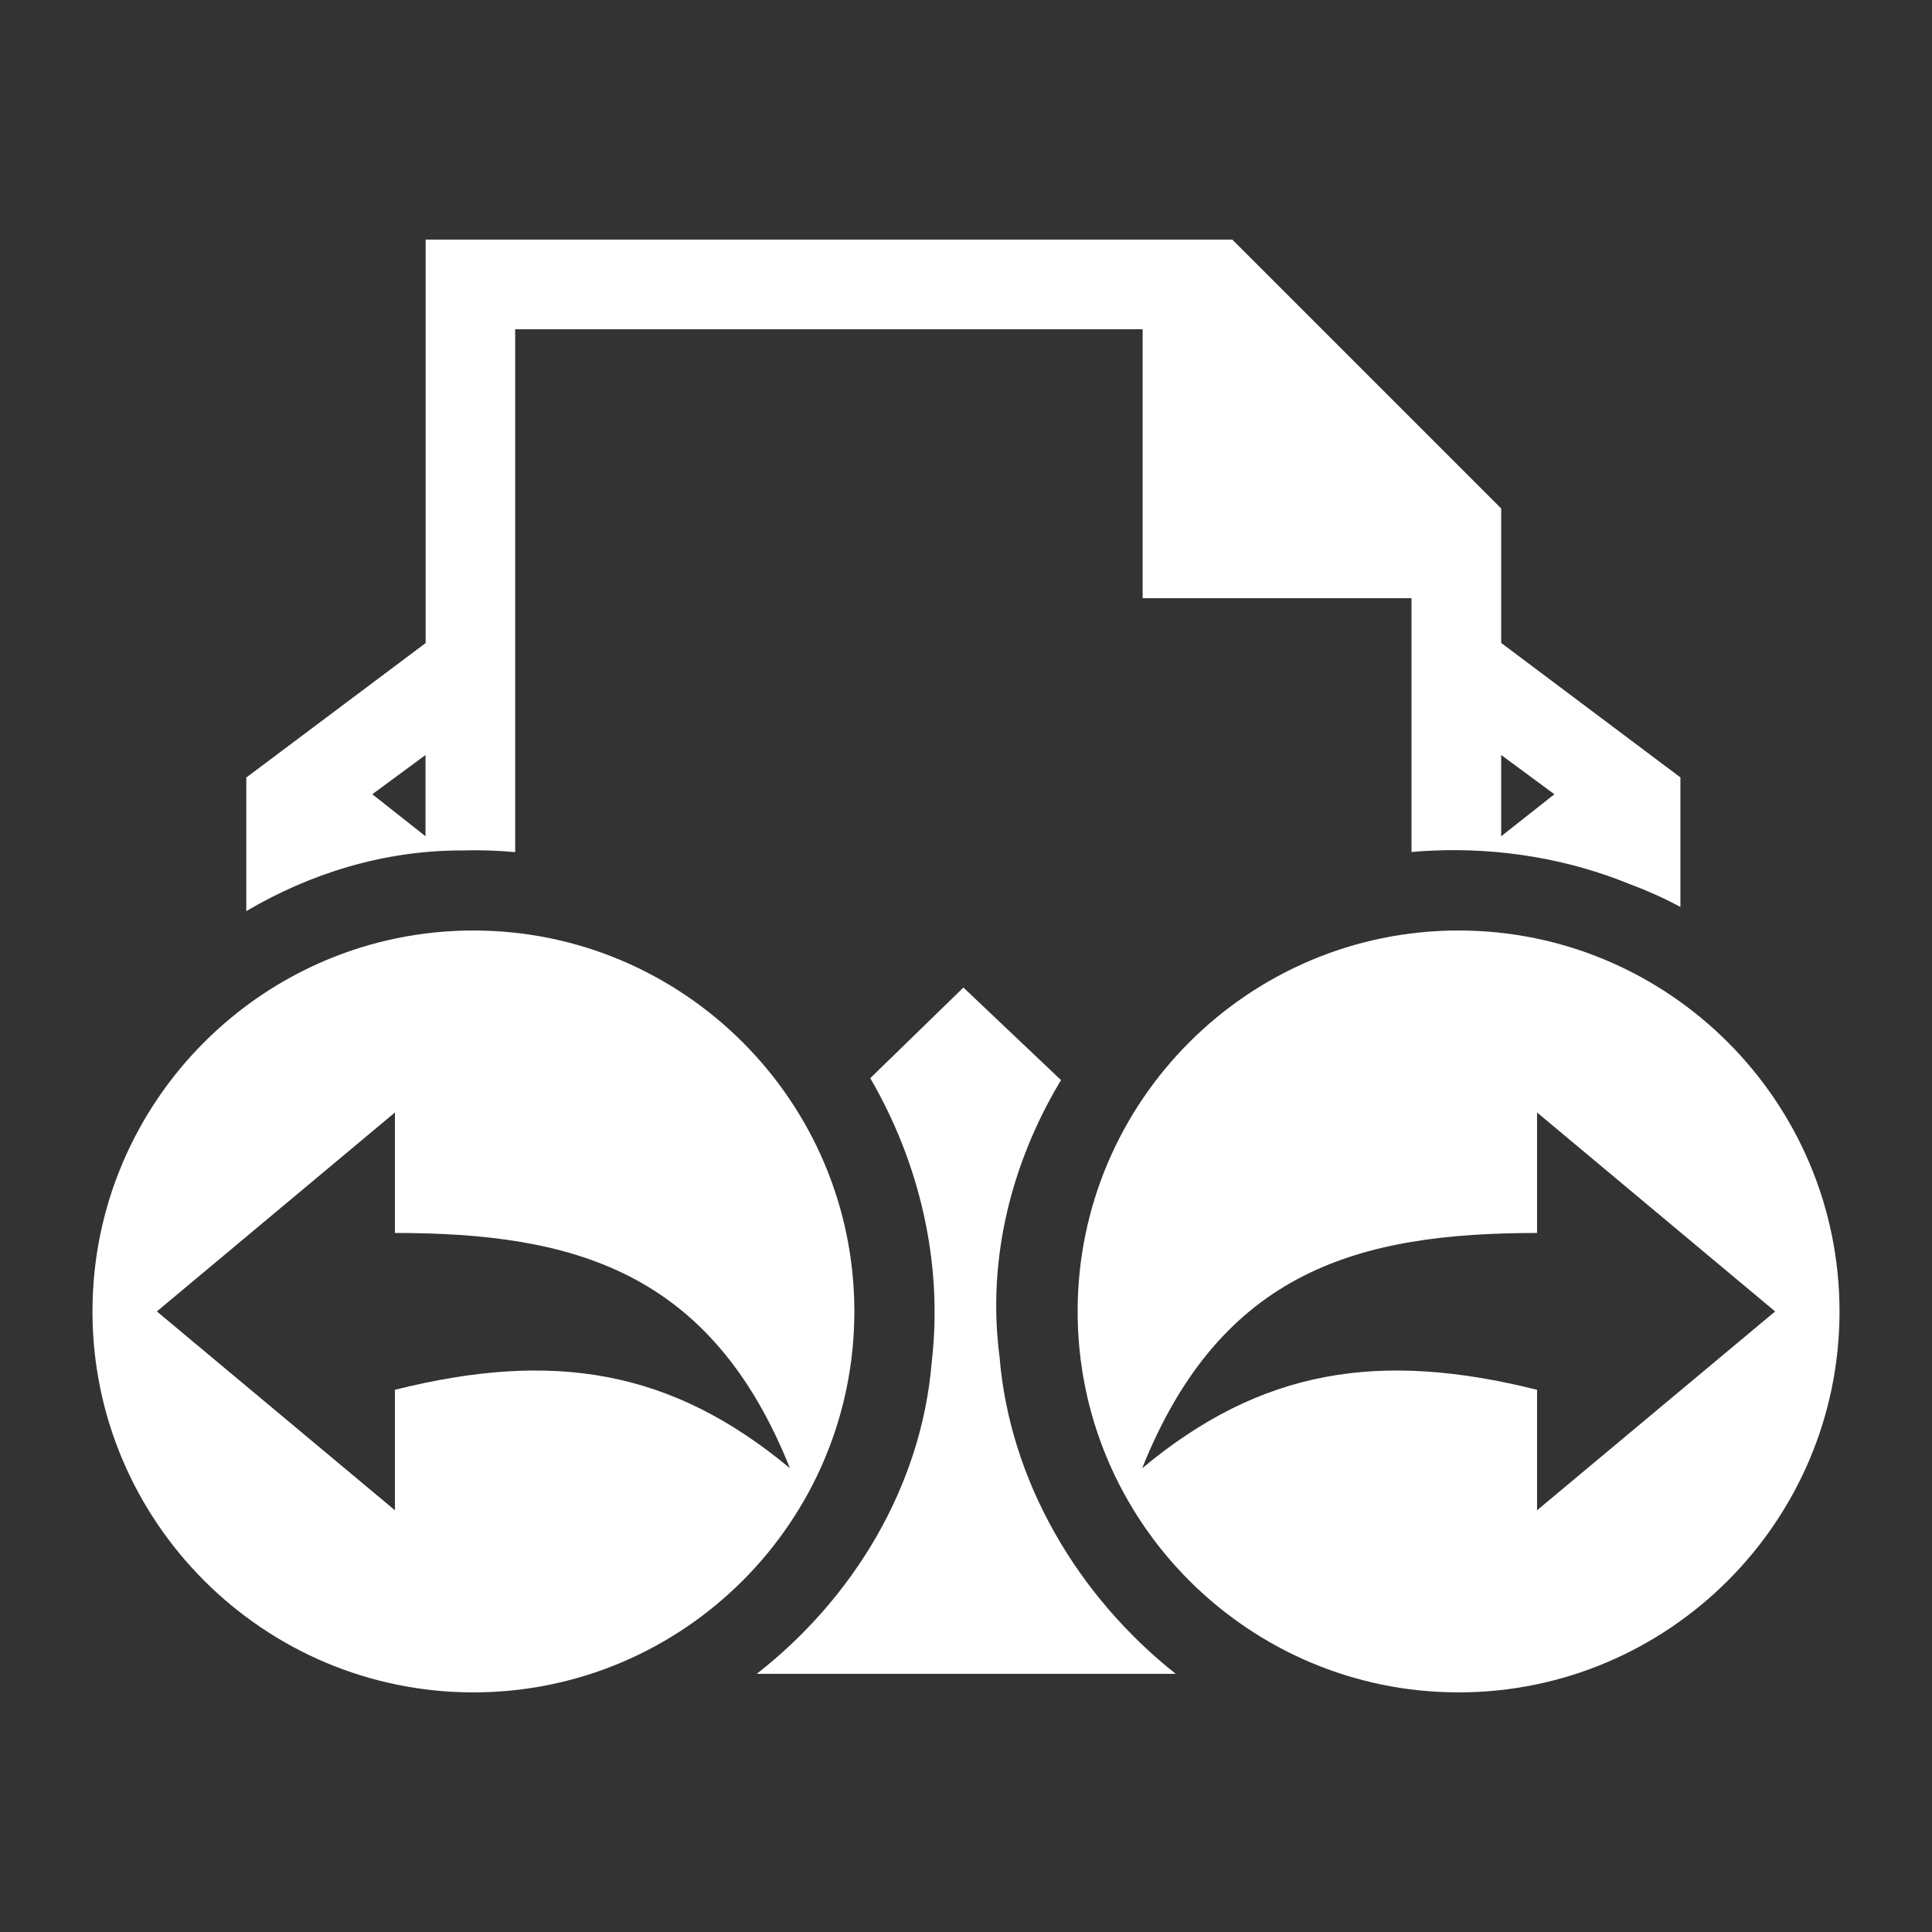 <?xml version="1.0" encoding="UTF-8" standalone="no"?>
<svg
   xmlns:dc="http://purl.org/dc/elements/1.1/"
   xmlns:cc="http://creativecommons.org/ns#"
   xmlns:rdf="http://www.w3.org/1999/02/22-rdf-syntax-ns#"
   xmlns:svg="http://www.w3.org/2000/svg"
   xmlns="http://www.w3.org/2000/svg"
   xmlns:sodipodi="http://sodipodi.sourceforge.net/DTD/sodipodi-0.dtd"
   xmlns:inkscape="http://www.inkscape.org/namespaces/inkscape"
   width="512"
   height="512"
   viewBox="0 0 384 384"
   id="svg2"
   version="1.1"
   inkscape:version="0.48.5 r10040"
   sodipodi:docname="mail-forwarded-replied.svg">
  <rect x="0" y="0" width="384" height="384" fill="#333333" stroke="none"/>
  <sodipodi:namedview
     pagecolor="#ffffff"
     bordercolor="#ffffff"
     borderopacity="1"
     objecttolerance="10"
     gridtolerance="10"
     guidetolerance="10"
     inkscape:pageopacity="0"
     inkscape:pageshadow="2"
     inkscape:window-width="1306"
     inkscape:window-height="715"
     id="namedview18"
     showgrid="false"
     inkscape:zoom="0.65186406"
     inkscape:cx="289.01869"
     inkscape:cy="196.56185"
     inkscape:window-x="56"
     inkscape:window-y="28"
     inkscape:window-maximized="1"
     inkscape:current-layer="svg2" />
  <defs
     id="defs20">
    <clipPath
       clipPathUnits="userSpaceOnUse"
       id="clipPath3369">
      <path
         id="path3371"
         d="M 19.5,0 C 8.702,0 0,8.702 0,19.5 l 0,345 C 0,375.298 8.702,384 19.5,384 l 345,0 c 10.798,0 19.5,-8.702 19.5,-19.5 l 0,-345 C 384,8.702 375.298,0 364.5,0 l -345,0 z"
         style="fill:none;fill-opacity:1;stroke:none"
         inkscape:connector-curvature="0" />
    </clipPath>
  </defs>
  <path
     inkscape:connector-curvature="0"
     style="fill:none;fill-opacity:1;stroke:none"
     d="M 19.5,0 C 8.702,0 0,8.702 0,19.5 l 0,345 C 0,375.298 8.702,384 19.5,384 l 345,0 c 10.798,0 19.5,-8.702 19.5,-19.5 l 0,-345 C 384,8.702 375.298,0 364.5,0 l -345,0 z"
     id="rect2986" />
  <g
     style="fill:#000000;opacity:0.0"
     id="g3071"
     clip-path="url(#clipPath3369)">
    <path
       inkscape:connector-curvature="0"
       d="m 85.291,48.557 0,79.672 282.843,282.843 0,-79.672 z"
       id="path3073"
       style="fill:#000000" />
    <path
       inkscape:connector-curvature="0"
       d="M 85.291,128.229 49.876,154.779 332.719,437.621 368.134,411.072 z"
       id="path3075"
       style="fill:#000000" />
    <path
       inkscape:connector-curvature="0"
       d="m 49.876,154.779 0,26.383 282.843,282.843 0,-26.383 z"
       id="path3077"
       style="fill:#000000" />
    <path
       inkscape:connector-curvature="0"
       d="m 49.876,181.162 c 12.797,-7.547 27.331,-11.976 42.451,-11.979 L 375.169,452.025 c -15.12,0.004 -29.654,4.432 -42.451,11.979 z"
       id="path3079"
       style="fill:#000000" />
    <path
       inkscape:connector-curvature="0"
       d="m 92.327,169.182 c 3.553,-0.105 7.11,0.005 10.648,0.333 l 282.843,282.843 c -3.539,-0.328 -7.095,-0.438 -10.648,-0.333 z"
       id="path3081"
       style="fill:#000000" />
    <path
       inkscape:connector-curvature="0"
       d="m 102.975,169.515 0,-103.25 282.843,282.843 0,103.25 z"
       id="path3083"
       style="fill:#000000" />
    <path
       inkscape:connector-curvature="0"
       d="m 102.975,66.265 123.905,0 282.843,282.843 -123.905,0 z"
       id="path3085"
       style="fill:#000000" />
    <path
       inkscape:connector-curvature="0"
       d="m 226.88,66.265 0,53.099 282.843,282.843 0,-53.099 z"
       id="path3087"
       style="fill:#000000" />
    <path
       inkscape:connector-curvature="0"
       d="m 226.88,119.363 53.099,0 282.843,282.843 -53.099,0 z"
       id="path3089"
       style="fill:#000000" />
    <path
       inkscape:connector-curvature="0"
       d="m 279.979,119.363 0,50.128 282.843,282.843 0,-50.128 z"
       id="path3091"
       style="fill:#000000" />
    <path
       inkscape:connector-curvature="0"
       d="m 279.979,169.491 c 1.415,-0.126 2.851,-0.236 4.278,-0.285 l 282.843,282.843 c -1.427,0.049 -2.863,0.159 -4.278,0.285 z"
       id="path3093"
       style="fill:#000000" />
    <path
       inkscape:connector-curvature="0"
       d="m 284.257,169.206 c 13.337,-0.561 26.72,1.652 39.004,6.703 l 282.843,282.843 c -12.284,-5.051 -25.667,-7.263 -39.004,-6.703 z"
       id="path3095"
       style="fill:#000000" />
    <path
       inkscape:connector-curvature="0"
       d="m 323.262,175.909 c 3.389,1.261 6.662,2.736 9.816,4.421 l 282.843,282.843 c -3.154,-1.685 -6.427,-3.16 -9.816,-4.421 z"
       id="path3097"
       style="fill:#000000" />
    <path
       inkscape:connector-curvature="0"
       d="m 333.078,180.33 0,-25.575 282.843,282.843 0,25.575 z"
       id="path3099"
       style="fill:#000000" />
    <path
       inkscape:connector-curvature="0"
       d="m 333.078,154.755 -35.391,-26.549 282.843,282.843 35.391,26.549 z"
       id="path3101"
       style="fill:#000000" />
    <path
       inkscape:connector-curvature="0"
       d="m 297.687,128.205 0,-26.549 282.843,282.843 0,26.549 z"
       id="path3103"
       style="fill:#000000" />
    <path
       inkscape:connector-curvature="0"
       d="M 297.687,101.656 244.588,48.557 527.431,331.4 580.529,384.499 z"
       id="path3105"
       style="fill:#000000" />
    <path
       inkscape:connector-curvature="0"
       d="m 244.588,48.557 -159.297,0 282.843,282.843 159.297,0 z"
       id="path3107"
       style="fill:#000000" />
    <path
       inkscape:connector-curvature="0"
       d="m 85.267,150.334 0,16.044 282.843,282.843 0,-16.044 z"
       id="path3109"
       style="fill:#000000" />
    <path
       inkscape:connector-curvature="0"
       d="m 85.267,166.378 -10.506,-8.295 282.843,282.843 10.506,8.295 z"
       id="path3111"
       style="fill:#000000" />
    <path
       inkscape:connector-curvature="0"
       d="m 74.762,158.082 10.506,-7.749 282.843,282.843 -10.506,7.749 z"
       id="path3113"
       style="fill:#000000" />
    <path
       inkscape:connector-curvature="0"
       d="m 297.687,150.334 10.506,7.749 282.843,282.843 -10.506,-7.749 z"
       id="path3115"
       style="fill:#000000" />
    <path
       inkscape:connector-curvature="0"
       d="m 308.192,158.082 -10.506,8.295 282.843,282.843 10.506,-8.295 z"
       id="path3117"
       style="fill:#000000" />
    <path
       inkscape:connector-curvature="0"
       d="m 297.687,166.378 0,-16.044 282.843,282.843 0,16.044 z"
       id="path3119"
       style="fill:#000000" />
    <path
       inkscape:connector-curvature="0"
       d="M 94.727,184.988 C 53.26,184.988 19.5,218.74 19.5,260.216 l 282.843,282.843 c 0,-41.476 33.76,-75.227 75.227,-75.227 z"
       id="path3121"
       style="fill:#000000" />
    <path
       inkscape:connector-curvature="0"
       d="m 19.5,260.216 c 0,20.739 8.438,39.545 22.06,53.167 l 282.843,282.843 c -13.622,-13.622 -22.06,-32.429 -22.06,-53.167 z"
       id="path3123"
       style="fill:#000000" />
    <path
       inkscape:connector-curvature="0"
       d="m 41.56,313.383 c 13.622,13.622 32.429,22.06 53.168,22.06 L 377.57,618.286 c -20.738,0 -39.545,-8.438 -53.168,-22.06 z"
       id="path3125"
       style="fill:#000000" />
    <path
       inkscape:connector-curvature="0"
       d="m 94.727,335.443 c 41.478,0 75.227,-33.752 75.227,-75.227 l 282.843,282.843 c 0,41.476 -33.75,75.227 -75.227,75.227 z"
       id="path3127"
       style="fill:#000000" />
    <path
       inkscape:connector-curvature="0"
       d="m 169.955,260.216 c 0,-20.735 -8.439,-39.542 -22.062,-53.166 L 430.735,489.892 c 13.624,13.624 22.062,32.431 22.062,53.166 z"
       id="path3129"
       style="fill:#000000" />
    <path
       inkscape:connector-curvature="0"
       d="M 147.892,207.05 C 134.27,193.427 115.464,184.988 94.727,184.988 L 377.57,467.831 c 20.737,0 39.543,8.439 53.165,22.061 z"
       id="path3131"
       style="fill:#000000" />
    <path
       inkscape:connector-curvature="0"
       d="m 289.273,184.988 c -41.476,0 -75.227,33.76 -75.227,75.227 l 282.843,282.843 c 0,-41.467 33.752,-75.227 75.227,-75.227 z"
       id="path3133"
       style="fill:#000000" />
    <path
       inkscape:connector-curvature="0"
       d="m 214.045,260.216 c 0,20.738 8.438,39.545 22.06,53.168 l 282.843,282.843 c -13.622,-13.622 -22.06,-32.429 -22.06,-53.168 z"
       id="path3135"
       style="fill:#000000" />
    <path
       inkscape:connector-curvature="0"
       d="m 236.105,313.383 c 13.622,13.622 32.429,22.06 53.167,22.06 L 572.115,618.286 c -20.739,0 -39.545,-8.438 -53.167,-22.06 z"
       id="path3137"
       style="fill:#000000" />
    <path
       inkscape:connector-curvature="0"
       d="m 289.273,335.443 c 41.476,0 75.227,-33.75 75.227,-75.227 l 282.843,282.843 c 0,41.478 -33.752,75.227 -75.227,75.227 z"
       id="path3139"
       style="fill:#000000" />
    <path
       inkscape:connector-curvature="0"
       d="m 364.5,260.216 c 0,-20.737 -8.439,-39.543 -22.061,-53.165 l 282.843,282.843 c 13.622,13.622 22.061,32.428 22.061,53.165 z"
       id="path3141"
       style="fill:#000000" />
    <path
       inkscape:connector-curvature="0"
       d="M 342.439,207.051 C 328.815,193.427 310.007,184.988 289.273,184.988 l 282.843,282.843 c 20.735,0 39.542,8.439 53.166,22.062 z"
       id="path3143"
       style="fill:#000000" />
    <path
       inkscape:connector-curvature="0"
       d="m 191.489,196.255 -18.397,17.898 282.843,282.843 18.397,-17.898 z"
       id="path3145"
       style="fill:#000000" />
    <path
       inkscape:connector-curvature="0"
       d="m 173.092,214.152 c 9.769,16.751 14.398,36.555 12.146,55.999 L 468.081,552.994 c 2.252,-19.444 -2.377,-39.248 -12.146,-55.999 z"
       id="path3147"
       style="fill:#000000" />
    <path
       inkscape:connector-curvature="0"
       d="m 185.238,270.151 c -1.994,24.519 -15.439,46.697 -34.559,61.632 l 282.843,282.843 c 19.12,-14.935 32.566,-37.113 34.559,-61.632 z"
       id="path3149"
       style="fill:#000000" />
    <path
       inkscape:connector-curvature="0"
       d="m 150.678,331.783 82.738,0 282.843,282.843 -82.738,0 z"
       id="path3151"
       style="fill:#000000" />
    <path
       inkscape:connector-curvature="0"
       d="m 233.417,331.783 c -2.92,-2.315 -5.708,-4.799 -8.344,-7.435 l 282.843,282.843 c 2.636,2.636 5.424,5.121 8.344,7.435 z"
       id="path3153"
       style="fill:#000000" />
    <path
       inkscape:connector-curvature="0"
       d="m 225.072,324.347 c -14.752,-14.752 -24.744,-34.246 -26.453,-55.218 l 282.843,282.843 c 1.709,20.972 11.701,40.466 26.453,55.218 z"
       id="path3155"
       style="fill:#000000" />
    <path
       inkscape:connector-curvature="0"
       d="m 198.62,269.129 c -2.511,-19.233 2.347,-38.332 12.146,-54.596 l 282.843,282.843 c -9.798,16.264 -14.656,35.363 -12.146,54.596 z"
       id="path3157"
       style="fill:#000000" />
    <path
       inkscape:connector-curvature="0"
       d="m 210.765,214.533 -19.276,-18.278 282.843,282.843 19.276,18.278 z"
       id="path3159"
       style="fill:#000000" />
    <path
       inkscape:connector-curvature="0"
       d="m 79.23,220.926 0,23.792 282.843,282.843 0,-23.792 z"
       id="path3161"
       style="fill:#000000" />
    <path
       inkscape:connector-curvature="0"
       d="m 79.23,244.719 c 24.614,0 45.337,3.627 60.915,19.205 l 282.843,282.843 c -15.579,-15.579 -36.302,-19.205 -60.915,-19.205 z"
       id="path3163"
       style="fill:#000000" />
    <path
       inkscape:connector-curvature="0"
       d="m 140.146,263.924 c 6.675,6.675 12.405,15.544 17.093,27.262 l 282.843,282.843 c -4.687,-11.718 -10.418,-20.587 -17.093,-27.262 z"
       id="path3165"
       style="fill:#000000" />
    <path
       inkscape:connector-curvature="0"
       d="M 157.239,291.186 C 133.795,271.653 110.482,267.873 79.23,275.689 L 362.073,558.532 c 31.251,-7.816 54.565,-4.036 78.008,15.497 z"
       id="path3167"
       style="fill:#000000" />
    <path
       inkscape:connector-curvature="0"
       d="m 79.23,275.689 0,23.792 282.843,282.843 0,-23.792 z"
       id="path3169"
       style="fill:#000000" />
    <path
       inkscape:connector-curvature="0"
       d="M 79.23,299.481 32.216,260.216 315.059,543.058 362.073,582.324 z"
       id="path3171"
       style="fill:#000000" />
    <path
       inkscape:connector-curvature="0"
       d="M 32.216,260.216 79.23,220.926 362.073,503.769 315.059,543.058 z"
       id="path3173"
       style="fill:#000000" />
    <path
       inkscape:connector-curvature="0"
       d="M 304.77,220.926 351.784,260.216 634.627,543.058 587.612,503.769 z"
       id="path3175"
       style="fill:#000000" />
    <path
       inkscape:connector-curvature="0"
       d="m 351.784,260.216 -47.014,39.266 282.843,282.843 47.014,-39.266 z"
       id="path3177"
       style="fill:#000000" />
    <path
       inkscape:connector-curvature="0"
       d="m 304.77,299.481 0,-23.792 282.843,282.843 0,23.792 z"
       id="path3179"
       style="fill:#000000" />
    <path
       inkscape:connector-curvature="0"
       d="m 304.77,275.689 c -31.251,-7.816 -54.545,-4.036 -77.984,15.497 l 282.843,282.843 c 23.439,-19.533 46.733,-23.313 77.984,-15.497 z"
       id="path3181"
       style="fill:#000000" />
    <path
       inkscape:connector-curvature="0"
       d="m 226.785,291.186 c 15.628,-39.067 42.825,-46.467 77.984,-46.467 l 282.843,282.843 c -35.16,0 -62.357,7.4 -77.984,46.467 z"
       id="path3183"
       style="fill:#000000" />
    <path
       inkscape:connector-curvature="0"
       d="m 304.77,244.719 0,-23.792 282.843,282.843 0,23.792 z"
       id="path3185"
       style="fill:#000000" />
  </g>
  <path
     style="fill:#ffffff"
     d="m 84.598,47.625 0,80.19 -35.645,26.722 0,26.554 c 12.88,-7.597 27.508,-12.053 42.726,-12.057 3.576,-0.106 7.156,0.005 10.717,0.335 l 0,-103.921 124.71,0 0,53.444 53.444,0 0,50.453 c 1.424,-0.127 2.87,-0.238 4.306,-0.287 13.424,-0.564 26.893,1.662 39.258,6.746 3.411,1.269 6.705,2.754 9.88,4.45 l 0,-25.741 -35.621,-26.722 0,-26.722 -53.444,-53.444 -160.332,0 z m -0.024,102.438 0,16.148 -10.574,-8.349 10.574,-7.799 z m 213.799,0 10.574,7.799 -10.574,8.349 0,-16.148 z M 94.095,184.943 c -41.737,0 -75.716,33.971 -75.716,75.716 0,41.747 33.971,75.716 75.716,75.716 41.747,0 75.716,-33.971 75.716,-75.716 0,-41.737 -33.971,-75.716 -75.716,-75.716 z m 195.809,0 c -41.745,0 -75.716,33.979 -75.716,75.716 0,41.745 33.969,75.716 75.716,75.716 41.745,0 75.716,-33.969 75.716,-75.716 0,-41.745 -33.979,-75.716 -75.716,-75.716 z m -98.419,11.339 -18.516,18.014 c 9.832,16.86 14.492,36.792 12.225,56.362 -2.007,24.678 -15.539,47 -34.784,62.032 l 83.276,0 c -19.386,-15.367 -32.996,-38.181 -35.023,-63.061 -2.527,-19.358 2.363,-38.581 12.225,-54.951 l -19.401,-18.397 z m -112.988,24.832 0,23.947 c 35.388,0 62.786,7.448 78.515,46.769 -23.596,-19.66 -47.061,-23.464 -78.515,-15.598 l 0,23.947 -47.32,-39.521 47.32,-39.545 z m 227.005,0 47.32,39.545 -47.32,39.521 0,-23.947 c -31.454,-7.867 -54.899,-4.062 -78.491,15.598 15.729,-39.321 43.103,-46.769 78.491,-46.769 l 0,-23.947 z"
     id="path10"
     inkscape:connector-curvature="0" />
</svg>
